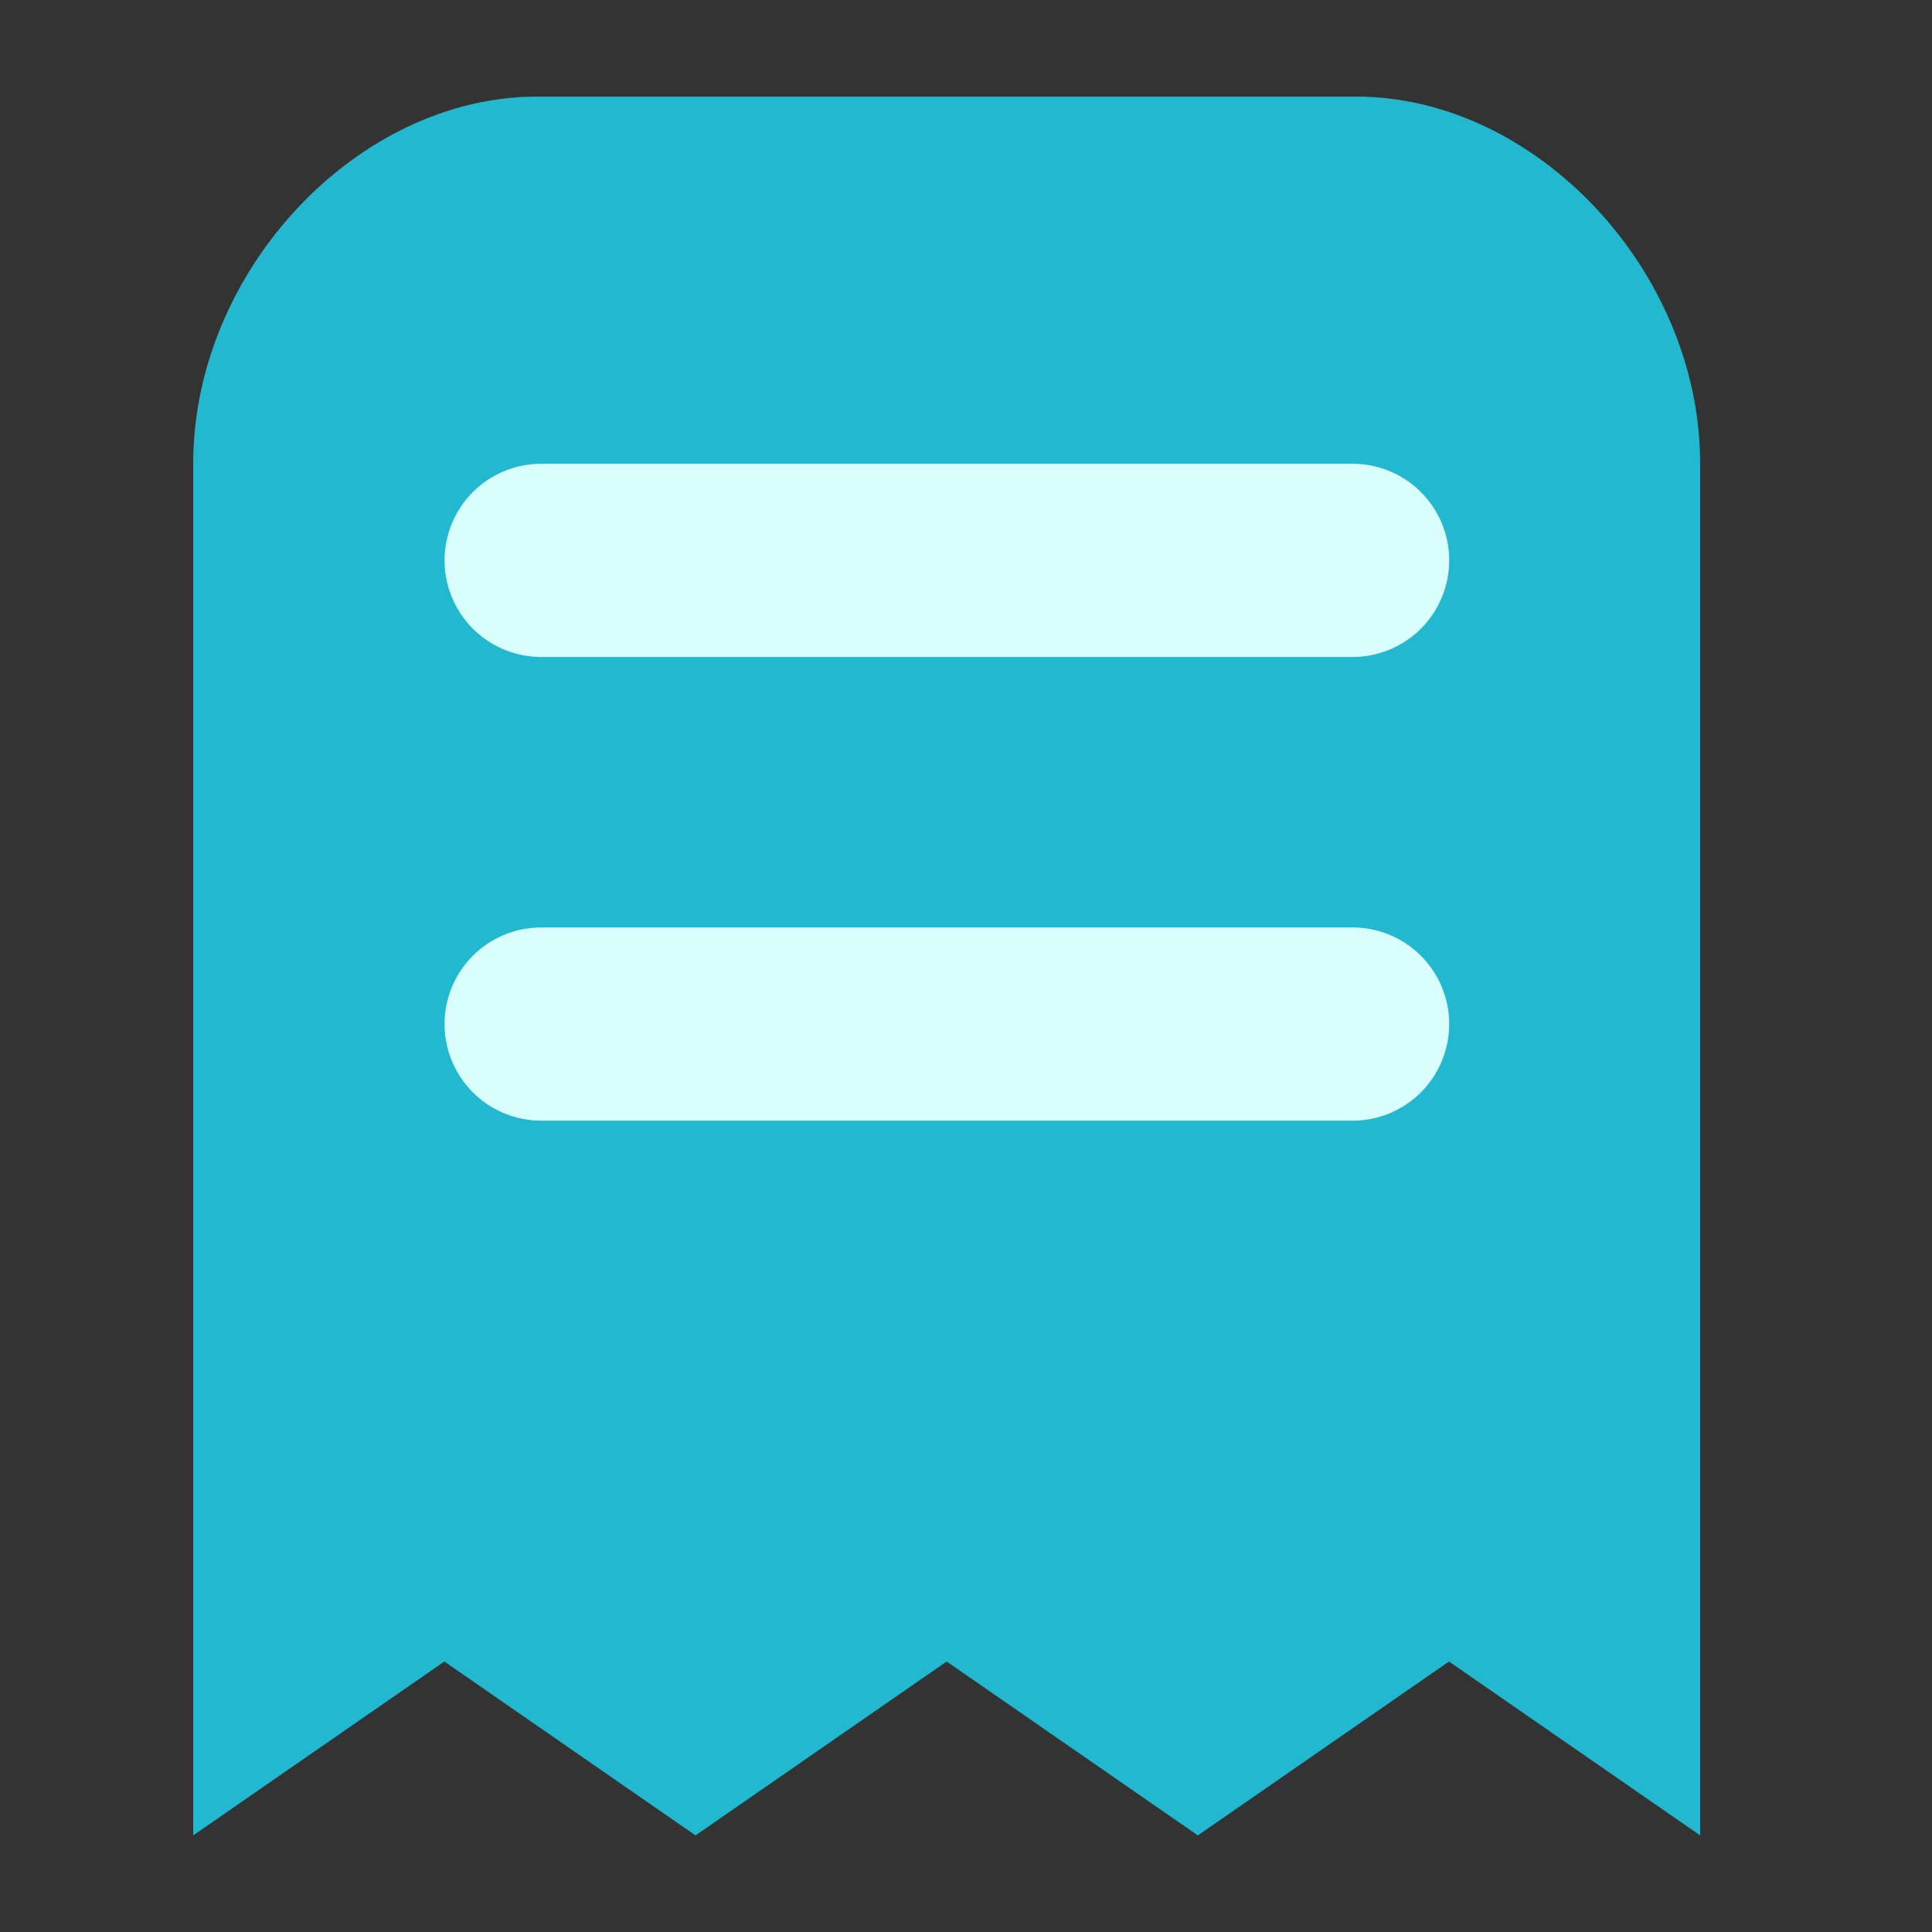 <svg width="20" height="20" viewBox="0 0 20 20" fill="none" xmlns="http://www.w3.org/2000/svg">
<rect x="0" y="0" width="20" height="20" fill="#333333" stroke="none"/>
<path d="M14.04 1H5.56C3.698 1 2 2.806 2 4.8V19L4.6 17.2L7.2 19L9.8 17.2L12.4 19L15 17.2L17.6 19V4.8C17.6 2.806 15.902 1 14.04 1Z" fill="#22B8CF"/>
<path d="M5.602 5.801H14.002M5.602 10.601H14.002" stroke="#D8FFFD" stroke-width="2" stroke-linecap="round" stroke-linejoin="round"/>
</svg>
